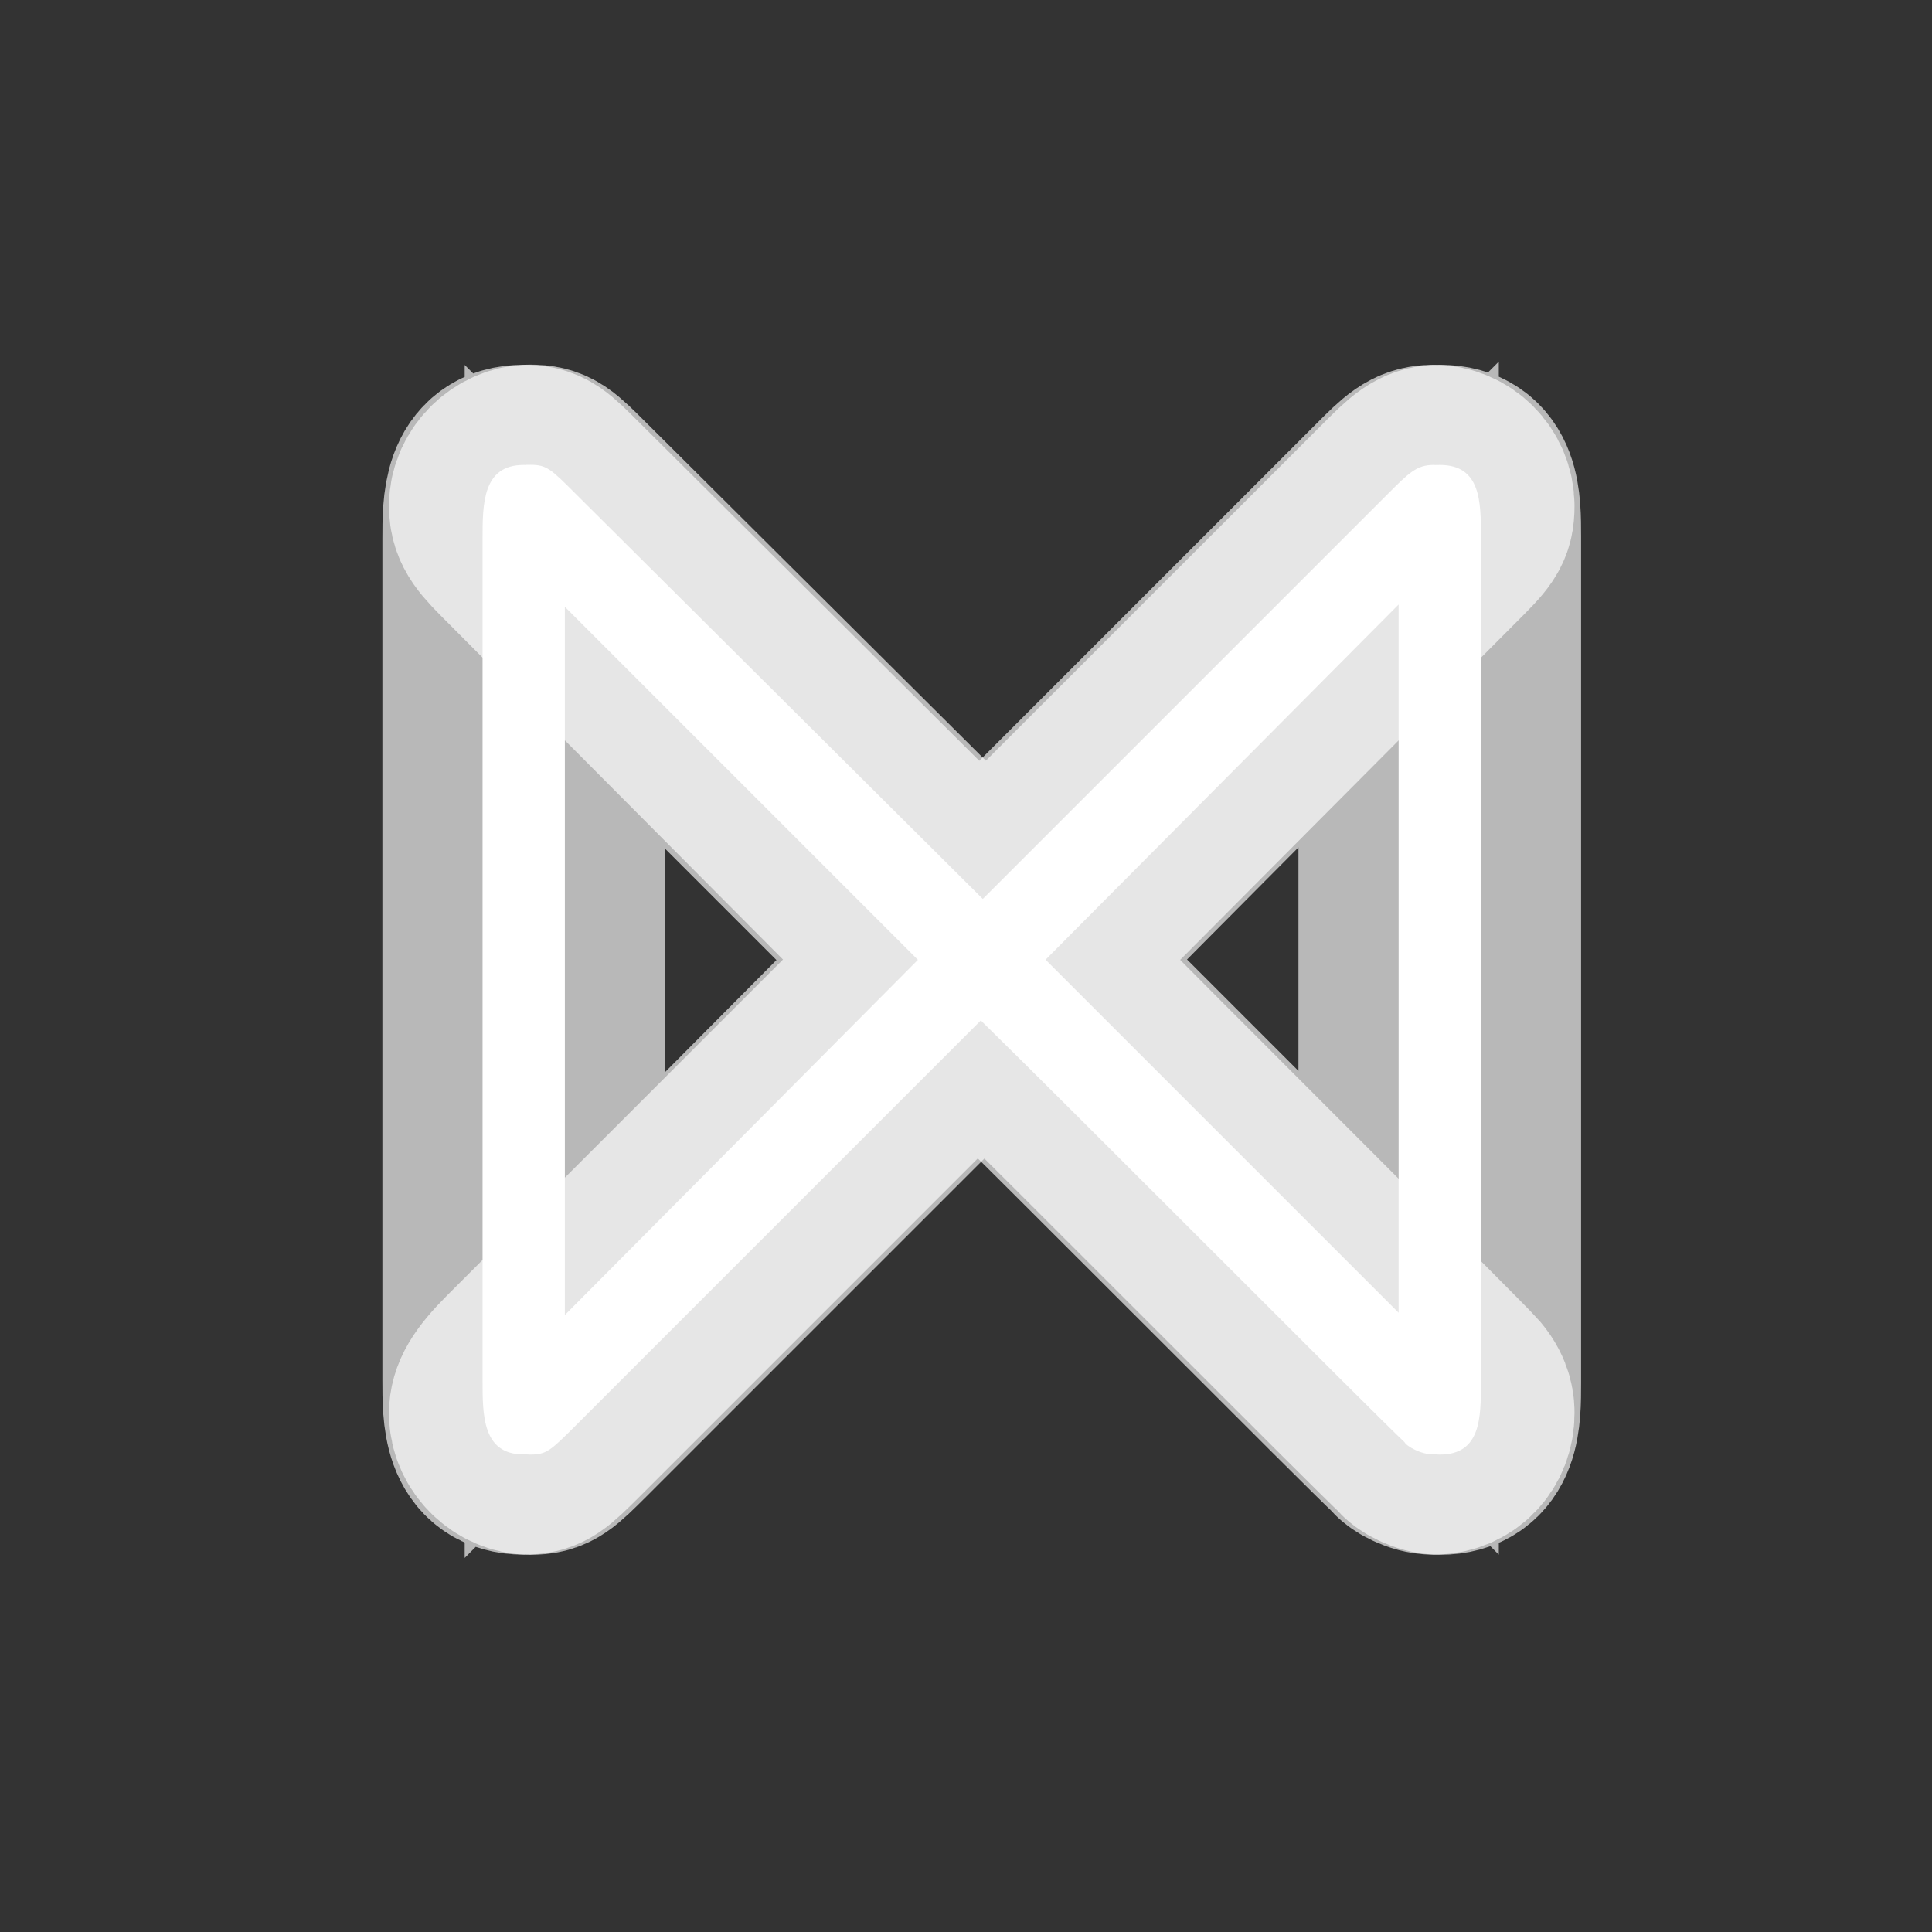 <?xml version="1.0" encoding="UTF-8" standalone="no"?>
<!-- This file was generated by dvisvgm 1.9.2 -->

<svg
   height="20"
   version="1.1"
   viewBox="35.468 61.414 13.5 13.5"
   width="20"
   id="svg2"
   xmlns="http://www.w3.org/2000/svg"
   xmlns:svg="http://www.w3.org/2000/svg"
   xmlns:rdf="http://www.w3.org/1999/02/22-rdf-syntax-ns#"
   xmlns:cc="http://creativecommons.org/ns#"
   xmlns:dc="http://purl.org/dc/elements/1.1/">
  <rect x="35.468" y="61.414" width="13.5" height="13.5" fill="#333333" stroke="none"/>
  <defs
     id="defs4" />
  <path
     id="path7"
     d="m 42.358,67.718 -2.869,-2.855 c -0.172,-0.172 -0.201,-0.201 -0.316,-0.201 -0.143,0 -0.287,0.129 -0.287,0.287 0,0.115 0.057,0.172 0.201,0.316 l 2.841,2.855 -2.841,2.841 c -0.158,0.158 -0.201,0.244 -0.201,0.33 0,0.158 0.143,0.287 0.287,0.287 0.115,0 0.143,-0.029 0.316,-0.201 l 2.855,-2.855 c 0.703,0.689 2.797,2.797 2.984,2.97 0.014,0.029 0.115,0.086 0.201,0.086 0.287,0 0.287,-0.258 0.287,-0.502 v -5.911 c 0,-0.244 0,-0.502 -0.287,-0.502 -0.115,0 -0.172,0.057 -0.316,0.201 z m 0.416,0.402 2.467,-2.482 v 4.949 z"
     style="opacity:1;fill:#ffffff;fill-opacity:1;stroke:#ffffff;stroke-miterlimit:4;stroke-dasharray:none;stroke-opacity:0.65;stroke-width:1.4" />
  <path
     id="path9"
     d="m 45.569,65.266 c 0.172,-0.172 0.201,-0.201 0.201,-0.316 0,-0.158 -0.129,-0.287 -0.287,-0.287 -0.115,0 -0.172,0.057 -0.316,0.201 l -2.855,2.855 -2.869,-2.855 c -0.172,-0.172 -0.201,-0.201 -0.316,-0.201 -0.287,0 -0.287,0.273 -0.287,0.516 v 5.882 c 0,0.244 0,0.516 0.287,0.516 0.115,0 0.143,-0.029 0.316,-0.201 l 2.855,-2.855 c 0.703,0.689 2.797,2.797 2.984,2.97 0.014,0.029 0.115,0.086 0.201,0.086 0.172,0 0.287,-0.129 0.287,-0.287 0,-0.029 0,-0.1 -0.072,-0.186 -0.086,-0.1 -2.224,-2.224 -2.97,-2.984 z m -6.154,5.337 v -4.949 l 2.467,2.467 z"
     style="opacity:1;fill:#ffffff;fill-opacity:1;stroke:#ffffff;stroke-miterlimit:4;stroke-dasharray:none;stroke-opacity:0.65;stroke-width:1.4" />
</svg>
